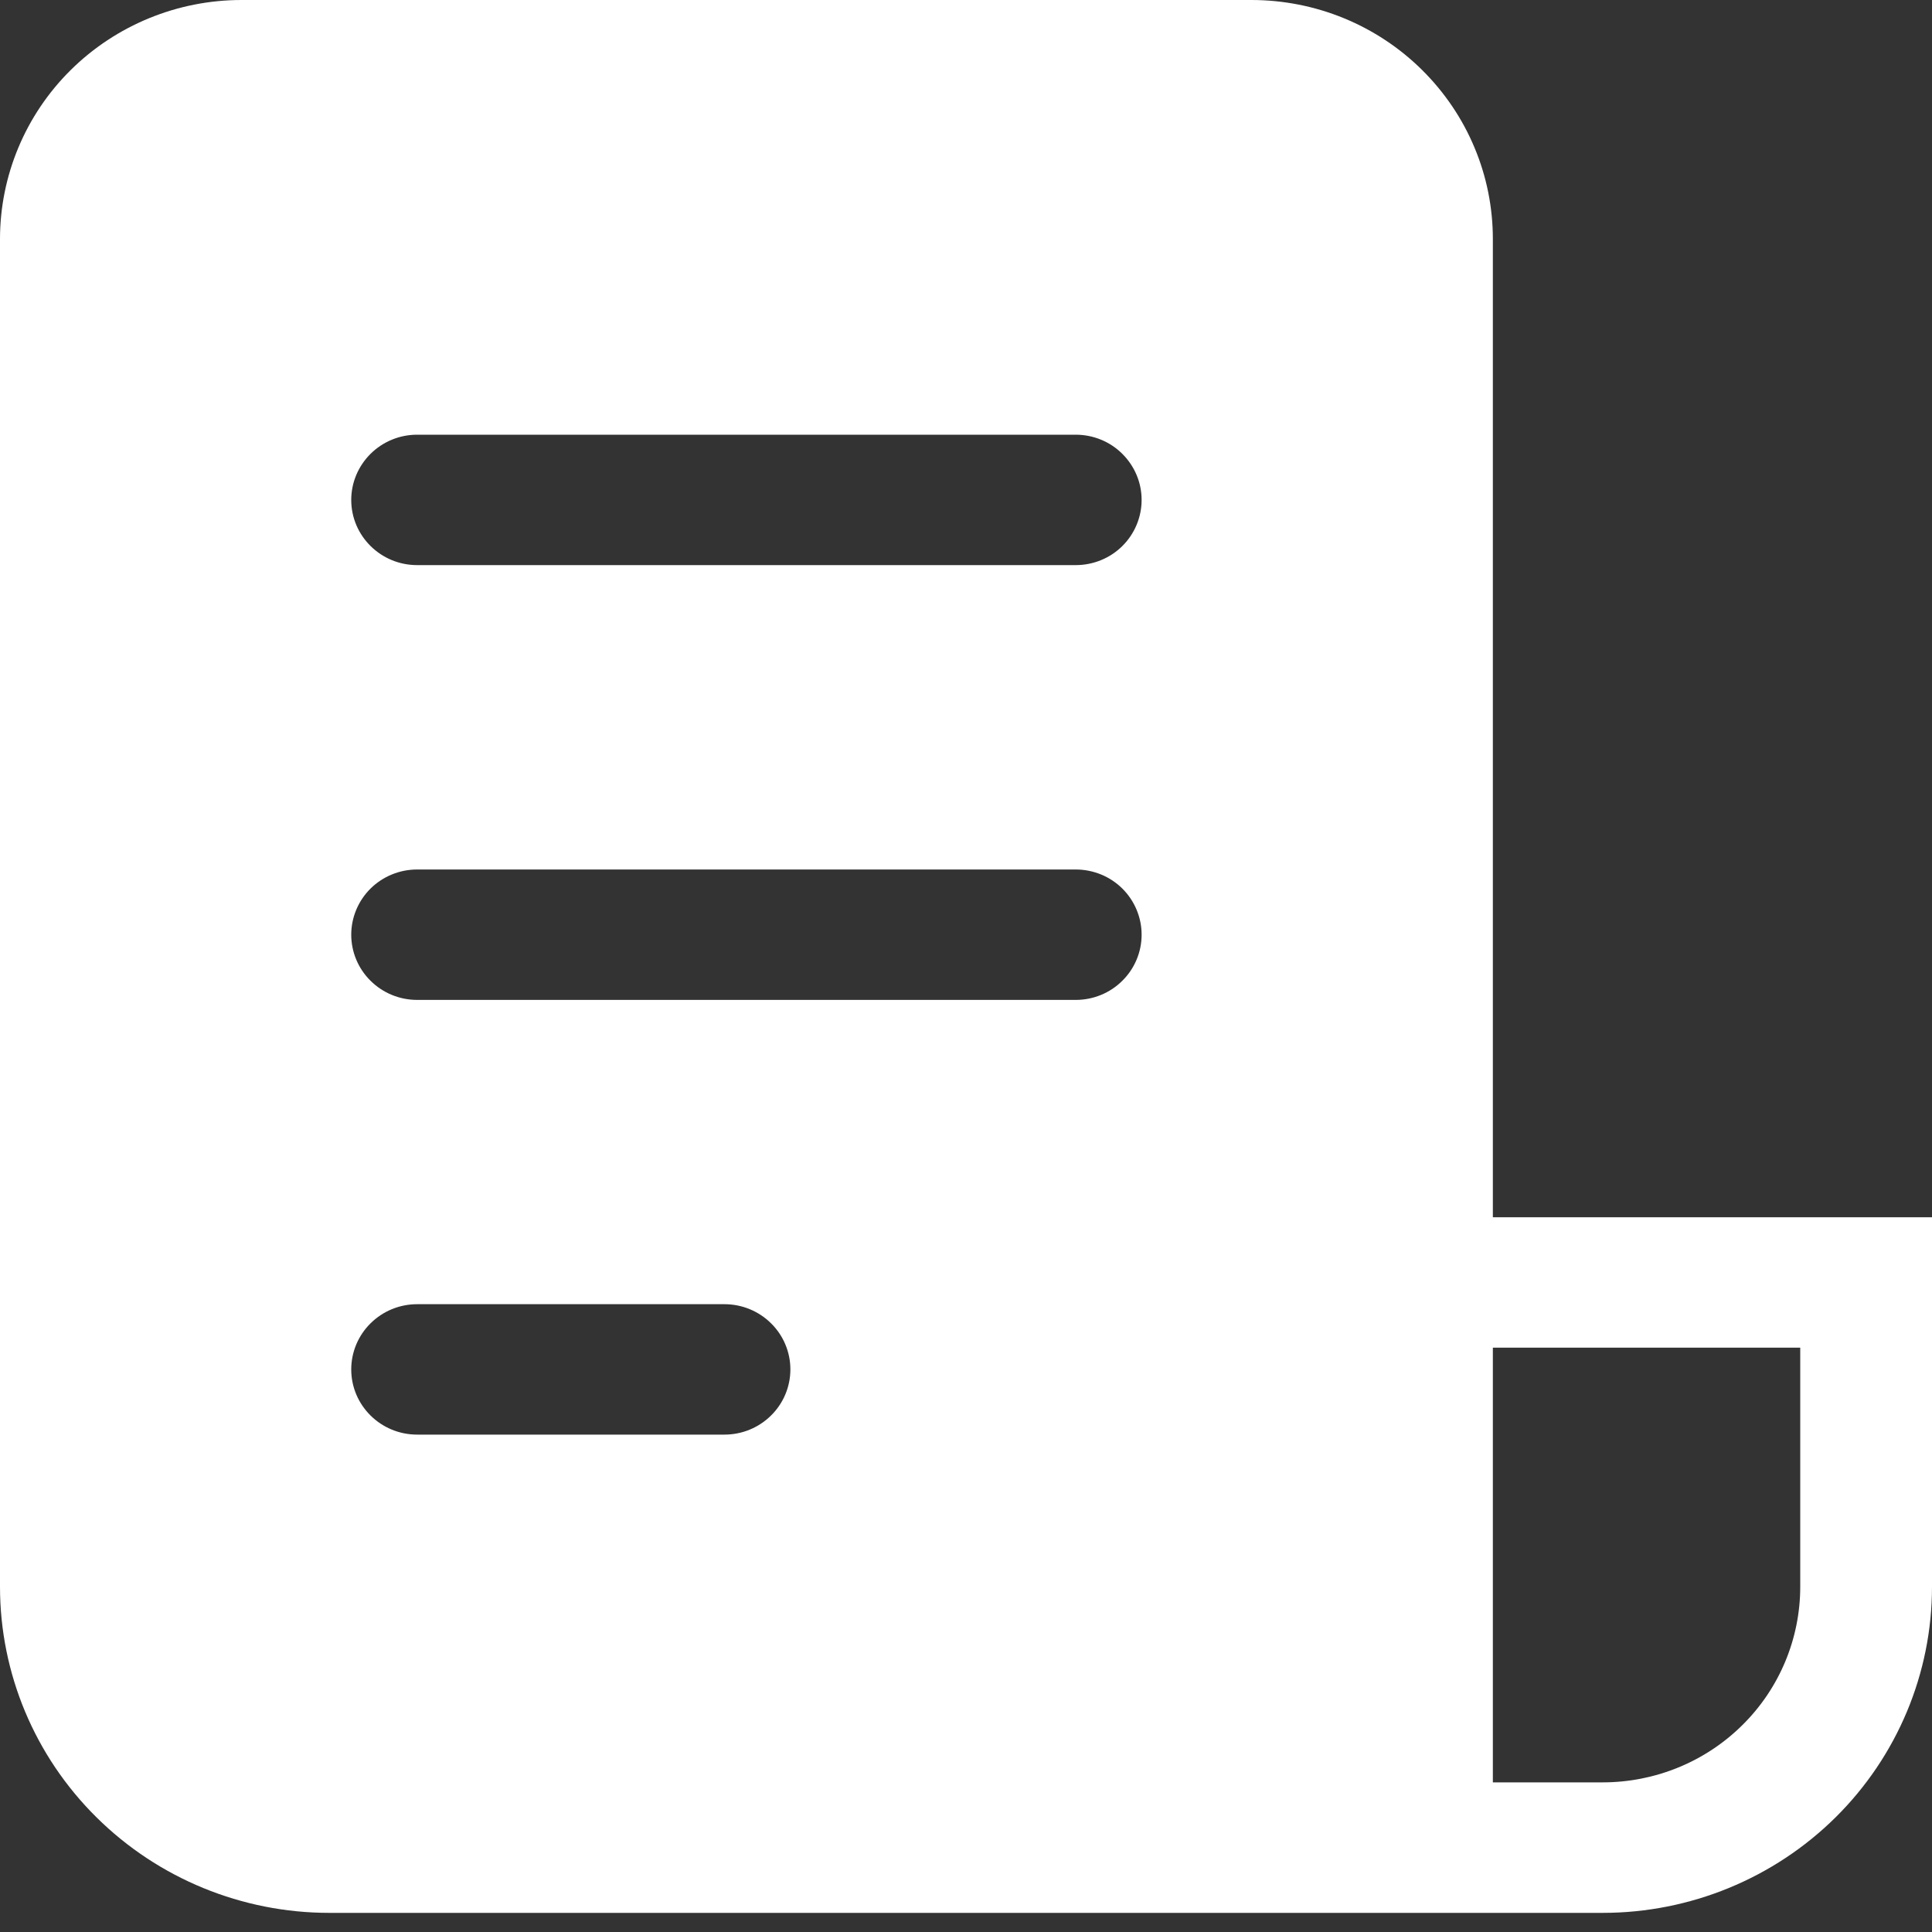<svg width="20" height="20" viewBox="0 0 20 20" fill="none" xmlns="http://www.w3.org/2000/svg">
    <rect x="0" y="0" width="20" height="20" fill="#333333" stroke="none"/>
    <path
        d="M0 2.475C0 1.819 0.263 1.189 0.732 0.725C1.201 0.261 1.837 0 2.5 0H12.954C13.283 0 13.608 0.064 13.911 0.188C14.215 0.313 14.49 0.495 14.722 0.725C14.954 0.955 15.139 1.228 15.264 1.528C15.39 1.828 15.454 2.15 15.454 2.475V12.601H20V16.426C20 17.322 19.641 18.18 19.002 18.813C18.362 19.446 17.495 19.802 16.591 19.802H3.409C2.505 19.802 1.638 19.446 0.999 18.813C0.359 18.18 0 17.322 0 16.426V2.475ZM15.454 18.451H16.591C17.133 18.451 17.654 18.238 18.037 17.858C18.421 17.479 18.636 16.963 18.636 16.426V13.951H15.454V18.451ZM3.636 5.175C3.636 5.548 3.942 5.85 4.318 5.85H11.136C11.317 5.85 11.491 5.779 11.618 5.653C11.746 5.526 11.818 5.354 11.818 5.175C11.818 4.996 11.746 4.825 11.618 4.698C11.491 4.571 11.317 4.5 11.136 4.5H4.318C4.137 4.5 3.964 4.571 3.836 4.698C3.708 4.825 3.636 4.996 3.636 5.175ZM4.318 9.001C4.137 9.001 3.964 9.072 3.836 9.198C3.708 9.325 3.636 9.497 3.636 9.676C3.636 9.855 3.708 10.027 3.836 10.153C3.964 10.28 4.137 10.351 4.318 10.351H11.136C11.317 10.351 11.491 10.28 11.618 10.153C11.746 10.027 11.818 9.855 11.818 9.676C11.818 9.497 11.746 9.325 11.618 9.198C11.491 9.072 11.317 9.001 11.136 9.001H4.318ZM3.636 14.176C3.636 14.549 3.942 14.851 4.318 14.851H7.5C7.681 14.851 7.854 14.78 7.982 14.653C8.11 14.527 8.182 14.355 8.182 14.176C8.182 13.997 8.11 13.825 7.982 13.699C7.854 13.572 7.681 13.501 7.5 13.501H4.318C4.137 13.501 3.964 13.572 3.836 13.699C3.708 13.825 3.636 13.997 3.636 14.176Z"
        fill="#ffffff" fill-opacity="1" />
</svg>
